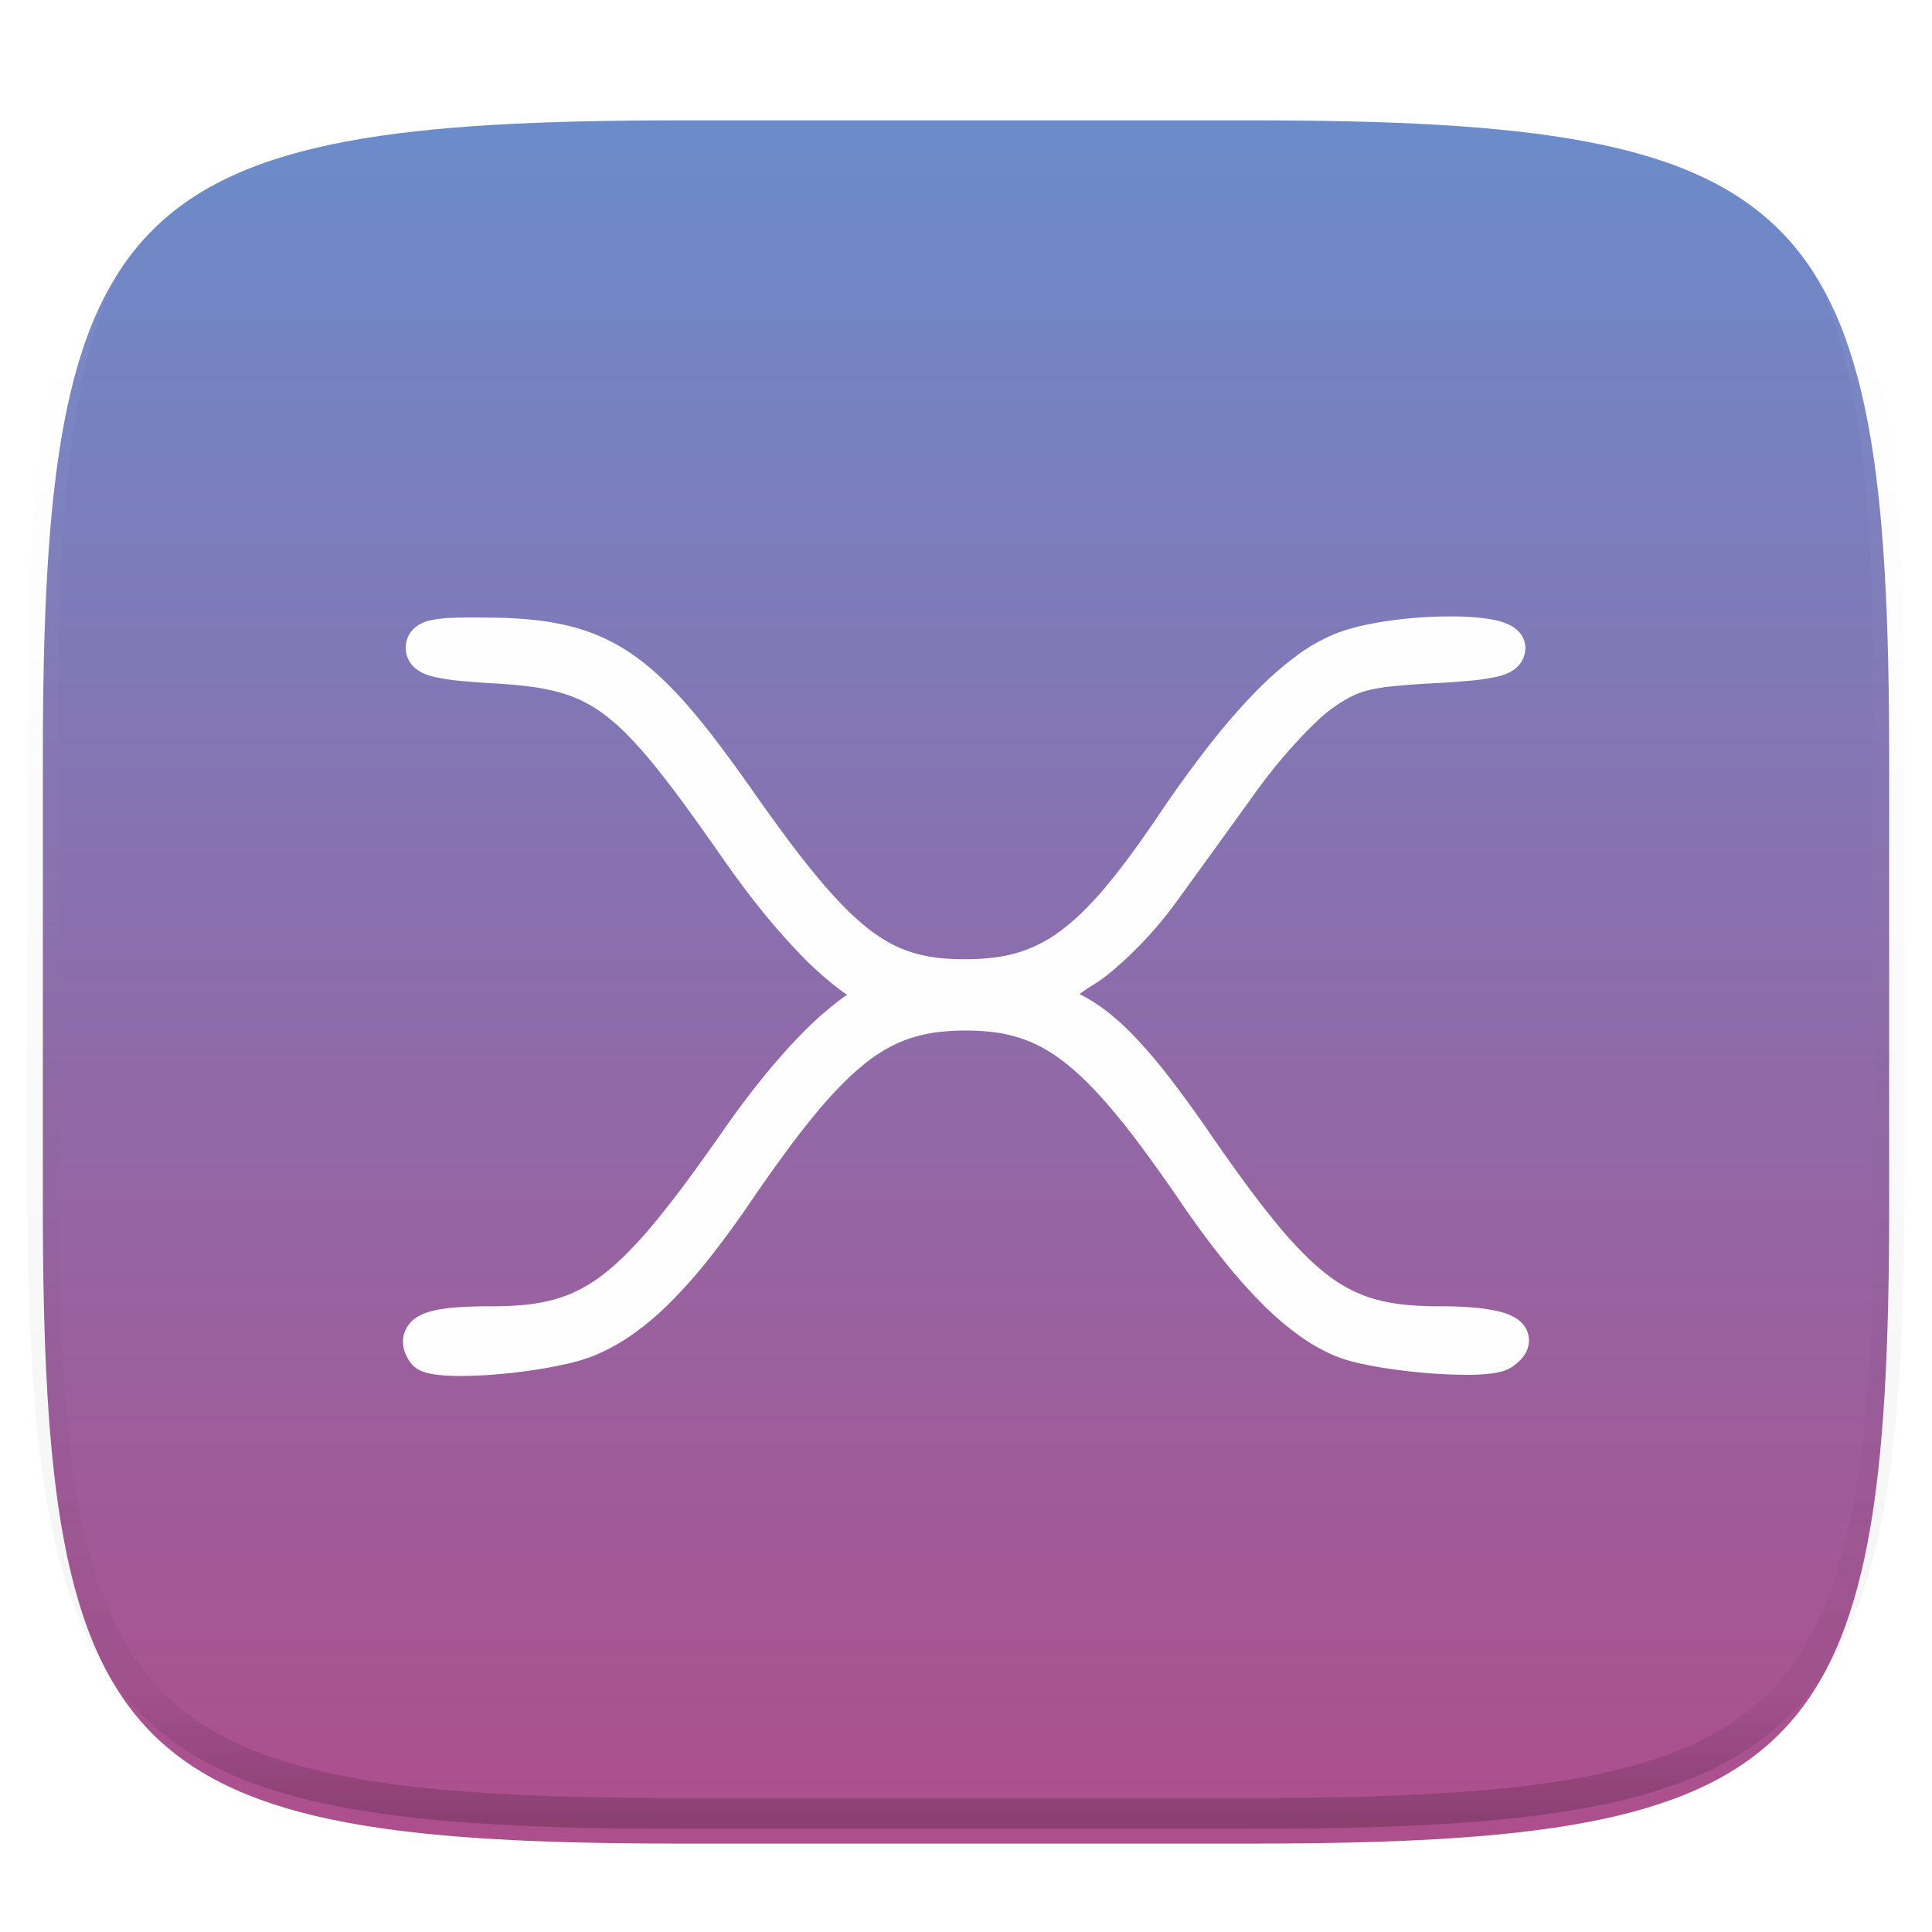 <svg xmlns="http://www.w3.org/2000/svg" style="isolation:isolate" width="256" height="256"><defs><filter id="a" width="270.648" height="254.338" x="-7.32" y="2.95" filterUnits="userSpaceOnUse"><feGaussianBlur xmlns="http://www.w3.org/2000/svg" in="SourceGraphic" stdDeviation="4.294"/><feOffset xmlns="http://www.w3.org/2000/svg" dy="4" result="pf_100_offsetBlur"/><feFlood xmlns="http://www.w3.org/2000/svg" flood-opacity=".4"/><feComposite xmlns="http://www.w3.org/2000/svg" in2="pf_100_offsetBlur" operator="in" result="pf_100_dropShadow"/><feBlend xmlns="http://www.w3.org/2000/svg" in="SourceGraphic" in2="pf_100_dropShadow"/></filter></defs><g filter="url(#a)"><linearGradient id="b" x1=".5" x2=".5" y1=".999" y2="-.001" gradientTransform="matrix(244.648 0 0 228.338 5.676 11.947)" gradientUnits="userSpaceOnUse"><stop offset="1.739%" stop-color="#ad4f8d"/><stop offset="100%" stop-color="#6b8ccb"/></linearGradient><path fill="url(#b)" d="M165.685 11.947c74.055 0 84.639 10.557 84.639 84.544v59.251c0 73.986-10.584 84.543-84.639 84.543h-75.37c-74.055 0-84.639-10.557-84.639-84.543V96.491c0-73.987 10.584-84.544 84.639-84.544h75.37z"/></g><g opacity=".4"><linearGradient id="c" x1=".517" x2=".517" y2="1"><stop offset="0%" stop-color="#fff"/><stop offset="12.5%" stop-opacity=".098" stop-color="#fff"/><stop offset="92.5%" stop-opacity=".098"/><stop offset="100%" stop-opacity=".498"/></linearGradient><path fill="none" stroke="url(#c)" stroke-linecap="round" stroke-linejoin="round" stroke-width="4.077" d="M165.685 11.947c74.055 0 84.639 10.557 84.639 84.544v59.251c0 73.986-10.584 84.543-84.639 84.543h-75.37c-74.055 0-84.639-10.557-84.639-84.543V96.491c0-73.987 10.584-84.544 84.639-84.544h75.37z" vector-effect="non-scaling-stroke"/></g><g filter="url(#v4y3DTtvs7mK5xx5yqHoAI4N78tpp3Hy)" fill="#FEFEFE"><path d="M143.03 127.72c1.23.61 2.41 1.35 3.5 2.19 1.48 1.14 2.85 2.41 4.12 3.78a69.42 69.42 0 0 1 4.5 5.34c1.82 2.39 3.58 4.82 5.28 7.3 1.56 2.27 3.15 4.51 4.78 6.72 1.32 1.81 2.7 3.57 4.12 5.3 1.14 1.39 2.35 2.72 3.63 3.99 1.02 1.03 2.12 1.98 3.28 2.85.98.73 2.03 1.36 3.13 1.89 1.04.5 2.13.9 3.25 1.18 1.21.31 2.45.52 3.7.64 1.47.13 2.95.2 4.42.19 1.4-.01 2.8.04 4.2.14 1.09.08 2.19.22 3.26.45.46.09.9.21 1.34.36.42.15.83.33 1.21.56.46.26.86.62 1.19 1.04.44.58.67 1.3.66 2.03-.03.83-.35 1.63-.9 2.26-.41.48-.89.9-1.42 1.24-.44.27-.92.48-1.43.59-.44.11-.89.2-1.35.25-1.08.12-2.17.17-3.26.16-1.5-.01-2.99-.07-4.49-.18-1.6-.12-3.19-.28-4.78-.5a55.62 55.62 0 0 1-4.44-.76c-1.24-.25-2.46-.6-3.63-1.07-1.75-.74-3.41-1.7-4.94-2.83a39.82 39.82 0 0 1-4.95-4.31 71.698 71.698 0 0 1-5.15-5.86c-1.93-2.43-3.76-4.93-5.5-7.5-1.47-2.15-2.98-4.29-4.52-6.39-1.28-1.75-2.6-3.46-3.98-5.13-1.13-1.38-2.31-2.7-3.56-3.97-1.02-1.04-2.1-2.01-3.25-2.91-.96-.76-1.98-1.43-3.05-2.01-.97-.52-1.99-.94-3.04-1.27-1.07-.33-2.17-.57-3.28-.71-1.24-.15-2.49-.22-3.74-.22s-2.5.07-3.75.22c-1.11.14-2.2.38-3.27.71-1.05.33-2.07.75-3.04 1.27-1.07.58-2.1 1.25-3.06 2.01-1.14.9-2.23 1.87-3.24 2.91a55.713 55.713 0 0 0-3.56 3.97 103.39 103.39 0 0 0-3.98 5.13c-1.54 2.1-3.05 4.23-4.52 6.39-1.75 2.59-3.6 5.11-5.53 7.57-1.59 2.02-3.3 3.95-5.11 5.78a37.704 37.704 0 0 1-4.96 4.23 26.18 26.18 0 0 1-5.06 2.83c-1.25.5-2.53.89-3.85 1.17-1.52.34-3.05.63-4.59.84-1.62.24-3.24.42-4.87.55-1.49.12-2.99.19-4.49.19-1.18.02-2.36-.05-3.52-.21-.5-.07-.98-.19-1.45-.35-.73-.24-1.36-.7-1.8-1.33-.25-.38-.46-.79-.62-1.21-.18-.47-.27-.98-.27-1.49.02-1.19.6-2.3 1.56-3 .39-.28.81-.51 1.25-.68.44-.17.89-.31 1.35-.41 1.07-.23 2.16-.37 3.25-.43 1.44-.09 2.89-.13 4.33-.12 1.46.01 2.92-.06 4.38-.19 1.24-.12 2.47-.34 3.68-.65 1.12-.29 2.21-.69 3.25-1.2 1.11-.54 2.17-1.19 3.16-1.93a31.68 31.68 0 0 0 3.33-2.91c1.3-1.3 2.53-2.66 3.7-4.08 1.46-1.76 2.86-3.56 4.22-5.4 1.67-2.26 3.31-4.54 4.91-6.85 1.64-2.37 3.37-4.67 5.17-6.91a83.46 83.46 0 0 1 4.97-5.66c1.46-1.53 3.03-2.96 4.69-4.28.53-.43 1.08-.83 1.65-1.21-.58-.39-1.13-.8-1.67-1.23a45.85 45.85 0 0 1-4.71-4.32 85.23 85.23 0 0 1-5.01-5.71 127.76 127.76 0 0 1-5.23-7.02c-1.6-2.3-3.23-4.59-4.88-6.86-1.32-1.81-2.68-3.58-4.08-5.32-1.1-1.36-2.27-2.68-3.49-3.94-.96-.99-2-1.91-3.1-2.74-.93-.7-1.92-1.31-2.96-1.82-1.02-.49-2.09-.88-3.18-1.17-1.25-.32-2.52-.57-3.8-.72-1.57-.2-3.14-.34-4.71-.42-1.55-.09-3.09-.2-4.63-.35-1.06-.1-2.12-.26-3.16-.49-.43-.09-.84-.22-1.25-.37-.42-.16-.82-.38-1.18-.65a3.54 3.54 0 0 1-1.45-2.77c-.02-.99.36-1.94 1.07-2.63.63-.56 1.41-.94 2.24-1.1.77-.16 1.56-.26 2.35-.3 1.11-.05 2.23-.08 3.34-.07.76 0 1.52 0 2.28.02 1.77.01 3.52.1 5.28.26 1.59.15 3.17.4 4.73.76 1.49.34 2.94.81 4.34 1.41 1.42.61 2.77 1.34 4.05 2.2 1.36.91 2.64 1.93 3.84 3.05 1.35 1.24 2.63 2.57 3.83 3.95 1.4 1.62 2.74 3.28 4.02 4.98a191.6 191.6 0 0 1 4.46 6.13c1.52 2.18 3.08 4.34 4.67 6.48 1.3 1.76 2.65 3.48 4.04 5.16 1.13 1.37 2.32 2.69 3.56 3.96.99 1.02 2.06 1.98 3.18 2.87.93.73 1.92 1.38 2.95 1.95.93.5 1.91.9 2.92 1.22 1.02.31 2.08.53 3.14.67 1.21.14 2.43.22 3.65.21h.19c1.22.01 2.43-.06 3.64-.2 1.07-.12 2.13-.33 3.16-.62 2.05-.6 3.98-1.56 5.7-2.83 1.03-.76 2-1.58 2.91-2.47 1.09-1.06 2.12-2.17 3.1-3.33 1.17-1.4 2.3-2.84 3.38-4.31 1.29-1.76 2.55-3.54 3.76-5.35 2.07-3.09 4.25-6.1 6.53-9.04 1.88-2.43 3.88-4.76 6.01-6.98 1.73-1.82 3.61-3.49 5.62-5 1.67-1.27 3.5-2.3 5.45-3.08 1.11-.41 2.24-.74 3.39-1 1.25-.28 2.51-.5 3.78-.67 2.6-.36 5.22-.54 7.84-.54 1.03-.01 2.07.03 3.1.11.89.06 1.77.17 2.64.34.8.14 1.57.4 2.29.76.45.24.86.57 1.19.96.47.56.74 1.28.74 2.01a3.56 3.56 0 0 1-1.52 2.88c-.38.26-.78.47-1.21.62-.42.15-.86.27-1.29.36-1.11.23-2.22.39-3.35.48-1.65.15-3.31.26-4.96.35-1.76.08-3.52.21-5.28.39-1.1.1-2.2.28-3.28.54-.77.2-1.52.48-2.23.84-.85.45-1.67.96-2.45 1.52-.7.5-1.36 1.06-1.98 1.66-.92.87-1.8 1.76-2.65 2.69a71.853 71.853 0 0 0-5.38 6.56c-3.62 5.03-7.25 10.05-10.89 15.06a51.295 51.295 0 0 1-5.15 5.97c-.88.88-1.79 1.74-2.74 2.55-.81.71-1.67 1.37-2.57 1.96-.74.45-1.46.93-2.16 1.43z"/><path d="M123.37 127.84c-1.33.18-2.64.47-3.93.86-.04.01-.07.03-.11.04.11-.3.16-.61.17-.92-.01-.29-.06-.58-.15-.85l.09.03c1.28.39 2.6.67 3.93.84zM136.42 127.84v.01a3.219 3.219 0 0 0 .13.89c-.04-.01-.08-.03-.12-.04-1.3-.4-2.64-.69-3.99-.87 1.23-.16 2.44-.41 3.63-.75.19-.05.37-.1.55-.16-.06.16-.11.33-.15.5-.03.14-.04.28-.05.42z"/></g><defs><filter id="v4y3DTtvs7mK5xx5yqHoAI4N78tpp3Hy" width="209.2" height="160.645" x="23.4" y="51.68" filterUnits="userSpaceOnUse"><feGaussianBlur xmlns="http://www.w3.org/2000/svg" in="SourceGraphic" stdDeviation="4.294"/><feOffset xmlns="http://www.w3.org/2000/svg" dy="4" result="pf_100_offsetBlur"/><feFlood xmlns="http://www.w3.org/2000/svg" flood-opacity=".4"/><feComposite xmlns="http://www.w3.org/2000/svg" in2="pf_100_offsetBlur" operator="in" result="pf_100_dropShadow"/><feBlend xmlns="http://www.w3.org/2000/svg" in="SourceGraphic" in2="pf_100_dropShadow"/></filter></defs></svg>